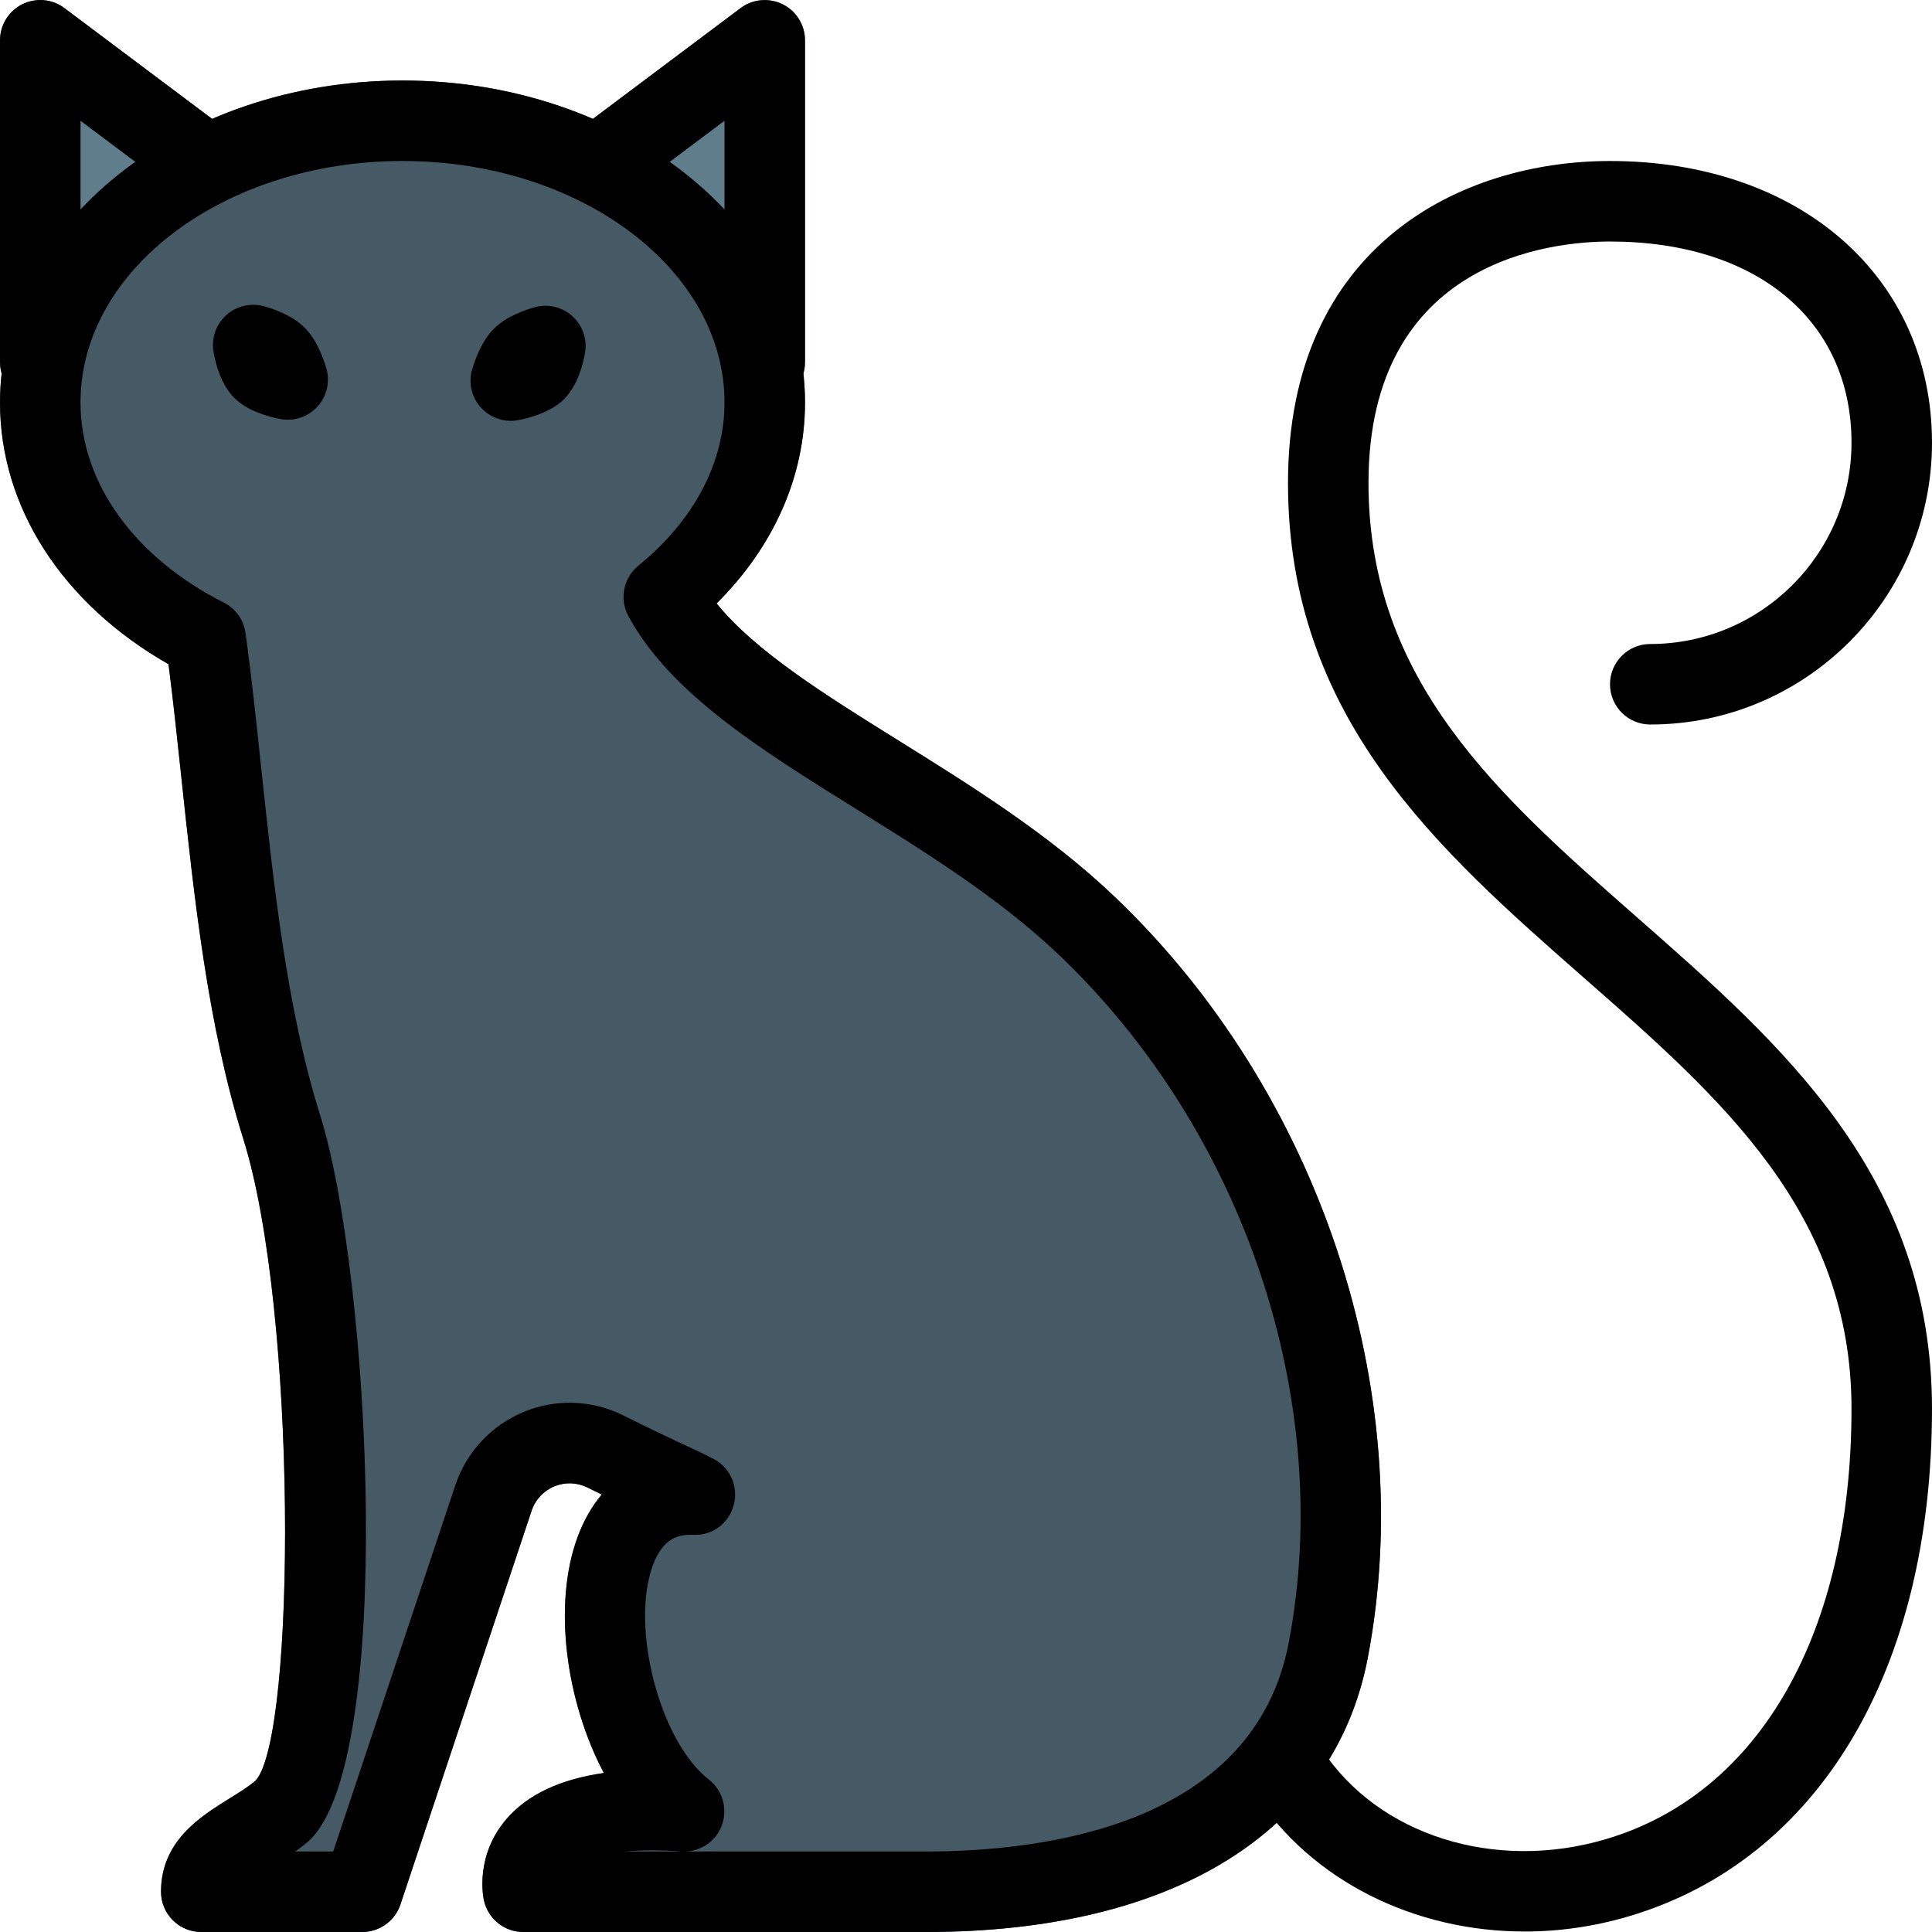 <svg id="icon" height="512pt" viewBox="0 0 512 512.002" width="512pt" xmlns="http://www.w3.org/2000/svg"><path d="m207.445 1.133c-3.605-1.77-7.934-1.43-11.176 1.004l-42.668 32c-2.305 1.727-3.82 4.328-4.184 7.188-.359 2.859.449 5.762 2.242 8l42.668 53.336c2.09 2.578 5.16 4.008 8.34 4.008 1.172 0 2.367-.191 3.543-.598 4.266-1.512 7.125-5.547 7.125-10.066v-85.336c0-4.031-2.285-7.723-5.891-9.535zm0 0" fill="#607d8b"/><path d="m17.066 2.137c-3.219-2.434-7.551-2.816-11.176-1.004-3.605 1.812-5.891 5.504-5.891 9.535v85.336c0 4.52 2.859 8.555 7.125 10.066 1.176.406 2.371.598 3.543.598 3.18 0 6.25-1.43 8.34-4.008l42.668-53.336c1.793-2.262 2.625-5.141 2.238-8-.383-2.859-1.875-5.461-4.18-7.188zm0 0" fill="#607d8b"/><path d="m295.359 237.613c-17.301-16.469-37.586-29.121-57.215-41.344-19.457-12.117-37.973-23.66-48.234-36.352 15.168-15.082 23.426-33.707 23.426-53.25 0-47.059-47.852-85.332-106.668-85.332-58.816 0-106.668 38.273-106.668 85.332 0 27.777 16.578 53.355 44.652 69.355 1.238 9.578 2.281 19.586 3.371 29.781 3.457 32.449 7.039 66.027 16.445 96.043 14.273 45.504 14.059 157.844 3.285 170.004-2.195 1.859-4.734 3.395-7.145 4.887-7.574 4.734-17.941 11.199-17.941 24.598 0 5.887 4.777 10.668 10.668 10.668h42.664c4.586 0 8.664-2.945 10.113-7.297l34.75-104.301c1.004-3.008 3.16-5.309 6.062-6.527 2.855-1.172 5.93-1.043 8.723.301 1.238.617 2.496 1.234 3.82 1.875-2.625 3.117-4.801 6.914-6.402 11.266-6.633 17.984-3.051 43.625 6.957 62.527-11.562 1.664-20.184 5.719-25.75 12.141-8.32 9.621-6.293 20.371-6.039 21.566 1.066 4.949 5.422 8.449 10.434 8.449h106.668c65.621 0 108.309-26.496 117.141-72.664 13.523-70.781-12.82-149.973-67.117-201.727zm0 0" fill="#455a64"/><path d="m404.074 511.875c-29.16 0-56.469-13.355-71.68-36.715-3.219-4.93-1.812-11.562 3.117-14.762 4.949-3.203 11.539-1.816 14.762 3.113 14.848 22.828 45.887 32.66 75.414 23.852 40.684-12.074 64.98-54.699 64.98-114.027 0-51.945-34.391-82.156-70.828-114.133-38.59-33.879-78.504-68.93-78.504-131.199 0-63 45.973-85.336 85.332-85.336 50.238 0 85.332 30.699 85.332 74.668 0 41.172-33.492 74.668-74.664 74.668-5.891 0-10.668-4.781-10.668-10.668 0-5.887 4.777-10.668 10.668-10.668 29.395 0 53.332-23.934 53.332-53.332 0-32.406-25.129-53.332-64-53.332-15.02 0-64 4.605-64 64 0 52.605 34.625 83.008 71.254 115.176 38.379 33.707 78.078 68.547 78.078 130.156 0 69.289-29.992 119.551-80.254 134.484-9.195 2.73-18.52 4.055-27.672 4.055zm0 0"/><path d="m202.668 106.668c-5.887 0-10.668-4.777-10.668-10.664v-64l-25.598 19.199c-4.715 3.52-11.395 2.582-14.934-2.133-3.543-4.715-2.582-11.395 2.133-14.934l42.668-32c3.219-2.434 7.551-2.773 11.156-1.004 3.625 1.812 5.91 5.504 5.91 9.535v85.336c0 5.887-4.781 10.664-10.668 10.664zm0 0"/><path d="m10.668 106.668c-5.887 0-10.668-4.777-10.668-10.664v-85.336c0-4.031 2.285-7.723 5.891-9.535 3.625-1.793 7.957-1.43 11.176 1.004l42.668 32c4.715 3.539 5.676 10.219 2.133 14.934-3.52 4.715-10.219 5.672-14.934 2.133l-25.598-19.199v64c0 5.887-4.781 10.664-10.668 10.664zm0 0"/><path d="m245.336 512.004h-106.668c-5.012 0-9.367-3.5-10.434-8.43-.254-1.191-2.281-11.945 6.039-21.566 5.566-6.422 14.188-10.477 25.75-12.141-9.984-18.898-13.59-44.543-6.957-62.527 1.602-4.371 3.777-8.148 6.402-11.262-1.324-.641-2.582-1.281-3.82-1.879-2.773-1.363-5.867-1.449-8.723-.297-2.902 1.215-5.059 3.52-6.062 6.527l-34.75 104.297c-1.449 4.332-5.527 7.277-10.113 7.277h-42.664c-5.891 0-10.668-4.781-10.668-10.668 0-13.398 10.367-19.883 17.961-24.598 2.434-1.516 4.949-3.027 7.148-4.887 10.75-12.137 10.988-124.477-3.285-170.004-9.43-30.039-12.992-63.594-16.449-96.043-1.086-10.195-2.152-20.18-3.391-29.781-28.074-16-44.652-41.578-44.652-69.355 0-47.059 47.852-85.332 106.668-85.332 58.816 0 106.668 38.273 106.668 85.332 0 19.543-8.258 38.168-23.426 53.25 10.262 12.691 28.777 24.234 48.234 36.352 19.629 12.223 39.914 24.875 57.215 41.344 54.297 51.754 80.641 130.945 67.117 201.727-8.832 46.168-51.52 72.664-117.141 72.664zm-63.938-21.336h63.938c31.977 0 86.996-7.188 96.191-55.336 12.203-63.852-11.691-135.406-60.887-182.273-15.723-14.977-35.07-27.031-53.781-38.676-25.344-15.789-49.281-30.68-60.332-51.117-2.43-4.523-1.32-10.133 2.668-13.375 14.699-11.945 22.805-27.309 22.805-43.223 0-35.285-38.27-64-85.332-64s-85.332 28.715-85.332 64c0 21.184 14.207 41.004 37.992 53.035 3.117 1.578 5.27 4.586 5.738 8.066 1.582 11.391 2.859 23.445 4.16 35.773 3.352 31.426 6.805 63.914 15.598 91.926 13.395 42.711 19.945 171.309-2.969 192.383-1.172 1.027-2.367 1.941-3.582 2.816h10.027l32.34-97c2.945-8.832 9.535-15.918 18.113-19.48 8.512-3.539 18.133-3.219 26.387.898 5.977 2.984 12.992 6.355 20.633 9.875l3.156 1.582c4.5 2.238 6.824 7.359 5.547 12.223-1.281 4.863-5.547 8.234-10.816 7.977-3.562-.125-7.895.664-10.625 8-6.078 16.449 1.812 46.742 14.805 56.855 3.691 2.879 5.078 7.852 3.414 12.223-1.535 4.117-5.48 6.828-9.855 6.848zm-15.637 0h15.531c-.215 0-.449 0-.684-.02-6.039-.426-10.922-.363-14.848.02zm0 0"/><path d="m135.359 111.531c-2.984 0-5.844-1.258-7.891-3.496-2.496-2.754-3.395-6.613-2.328-10.176.77-2.645 2.562-7.574 5.762-10.754 3.199-3.219 8.105-4.926 10.754-5.672 3.496-1.004 7.293-.109 10.023 2.344 2.711 2.453 3.992 6.125 3.352 9.73-.512 3.027-1.941 8.637-5.527 12.242v.023c-3.562 3.5-9.129 4.992-12.137 5.566-.66.129-1.344.191-2.008.191zm0 0"/><path d="m76.246 111.234c-.66 0-1.32-.062-1.984-.191-3.027-.578-8.617-2.047-12.16-5.59-3.605-3.605-5.012-9.195-5.523-12.223-.598-3.605.66-7.277 3.371-9.707 2.707-2.453 6.504-3.328 10.004-2.367 2.625.723 7.531 2.43 10.773 5.672 3.199 3.199 4.969 8.086 5.738 10.73 1.066 3.562.191 7.426-2.324 10.176-2.027 2.262-4.93 3.5-7.895 3.5zm1.941-19.562h.215zm0 0"/></svg>
